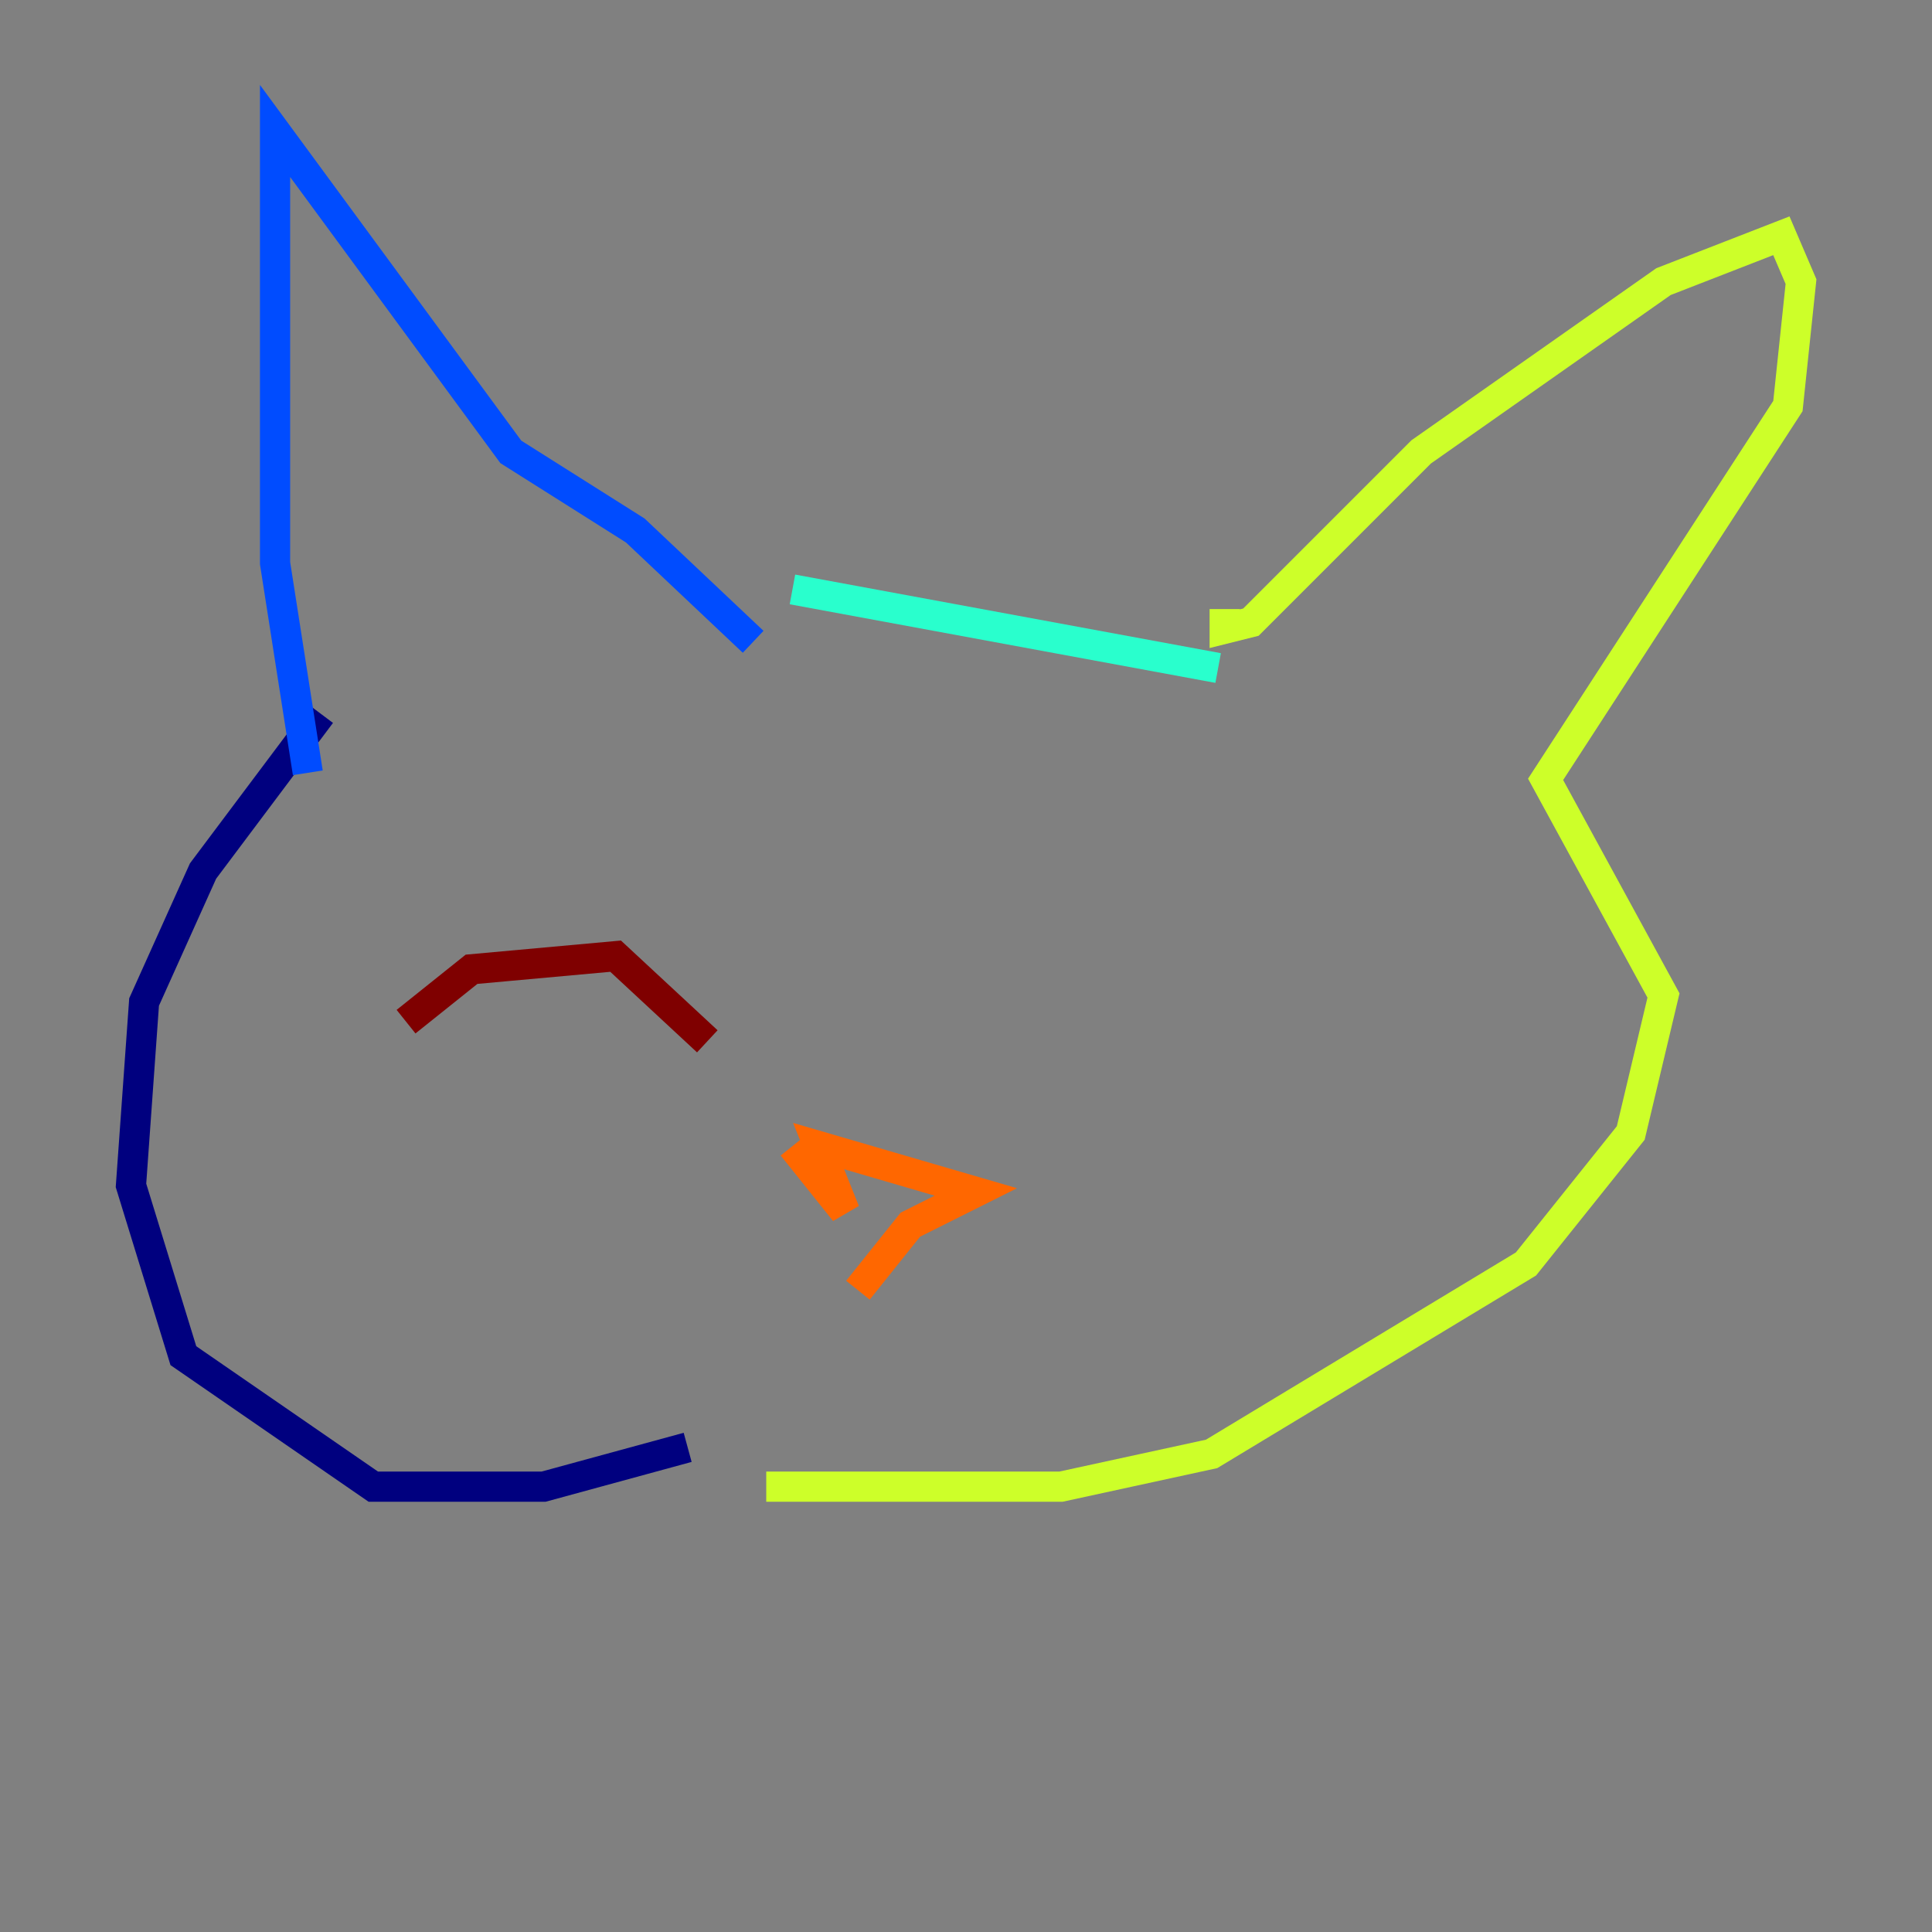 <?xml version="1.0" encoding="utf-8" ?>
<svg baseProfile="tiny" height="128" version="1.2" viewBox="0,0,128,128" width="128" xmlns="http://www.w3.org/2000/svg" xmlns:ev="http://www.w3.org/2001/xml-events" xmlns:xlink="http://www.w3.org/1999/xlink"><rect x="0" y="0" width="128" height="128" fill="#808080" stroke="none"/><defs /><polyline fill="none" points="45.559,95.891 36.014,98.495 24.732,98.495 12.149,89.817 8.678,78.536 9.546,66.386 13.451,57.709 21.261,47.295" stroke="#00007f" stroke-width="2" /><polyline fill="none" points="20.393,51.2 18.224,37.315 18.224,8.678 33.844,29.939 42.088,35.146 49.898,42.522" stroke="#004cff" stroke-width="2" /><polyline fill="none" points="52.502,39.051 80.705,44.258" stroke="#29ffcd" stroke-width="2" /><polyline fill="none" points="81.139,40.352 81.139,41.654 82.875,41.22 94.156,29.939 110.21,18.658 118.02,15.62 119.322,18.658 118.454,26.902 102.4,51.634 110.21,65.953 108.041,75.064 101.098,83.742 80.271,96.325 70.291,98.495 50.766,98.495" stroke="#cdff29" stroke-width="2" /><polyline fill="none" points="52.502,75.932 55.973,80.271 54.237,75.932 64.651,78.969 60.312,81.139 56.841,85.478" stroke="#ff6700" stroke-width="2" /><polyline fill="none" points="26.902,67.688 31.241,64.217 40.786,63.349 46.861,68.99" stroke="#7f0000" stroke-width="2" /></svg>